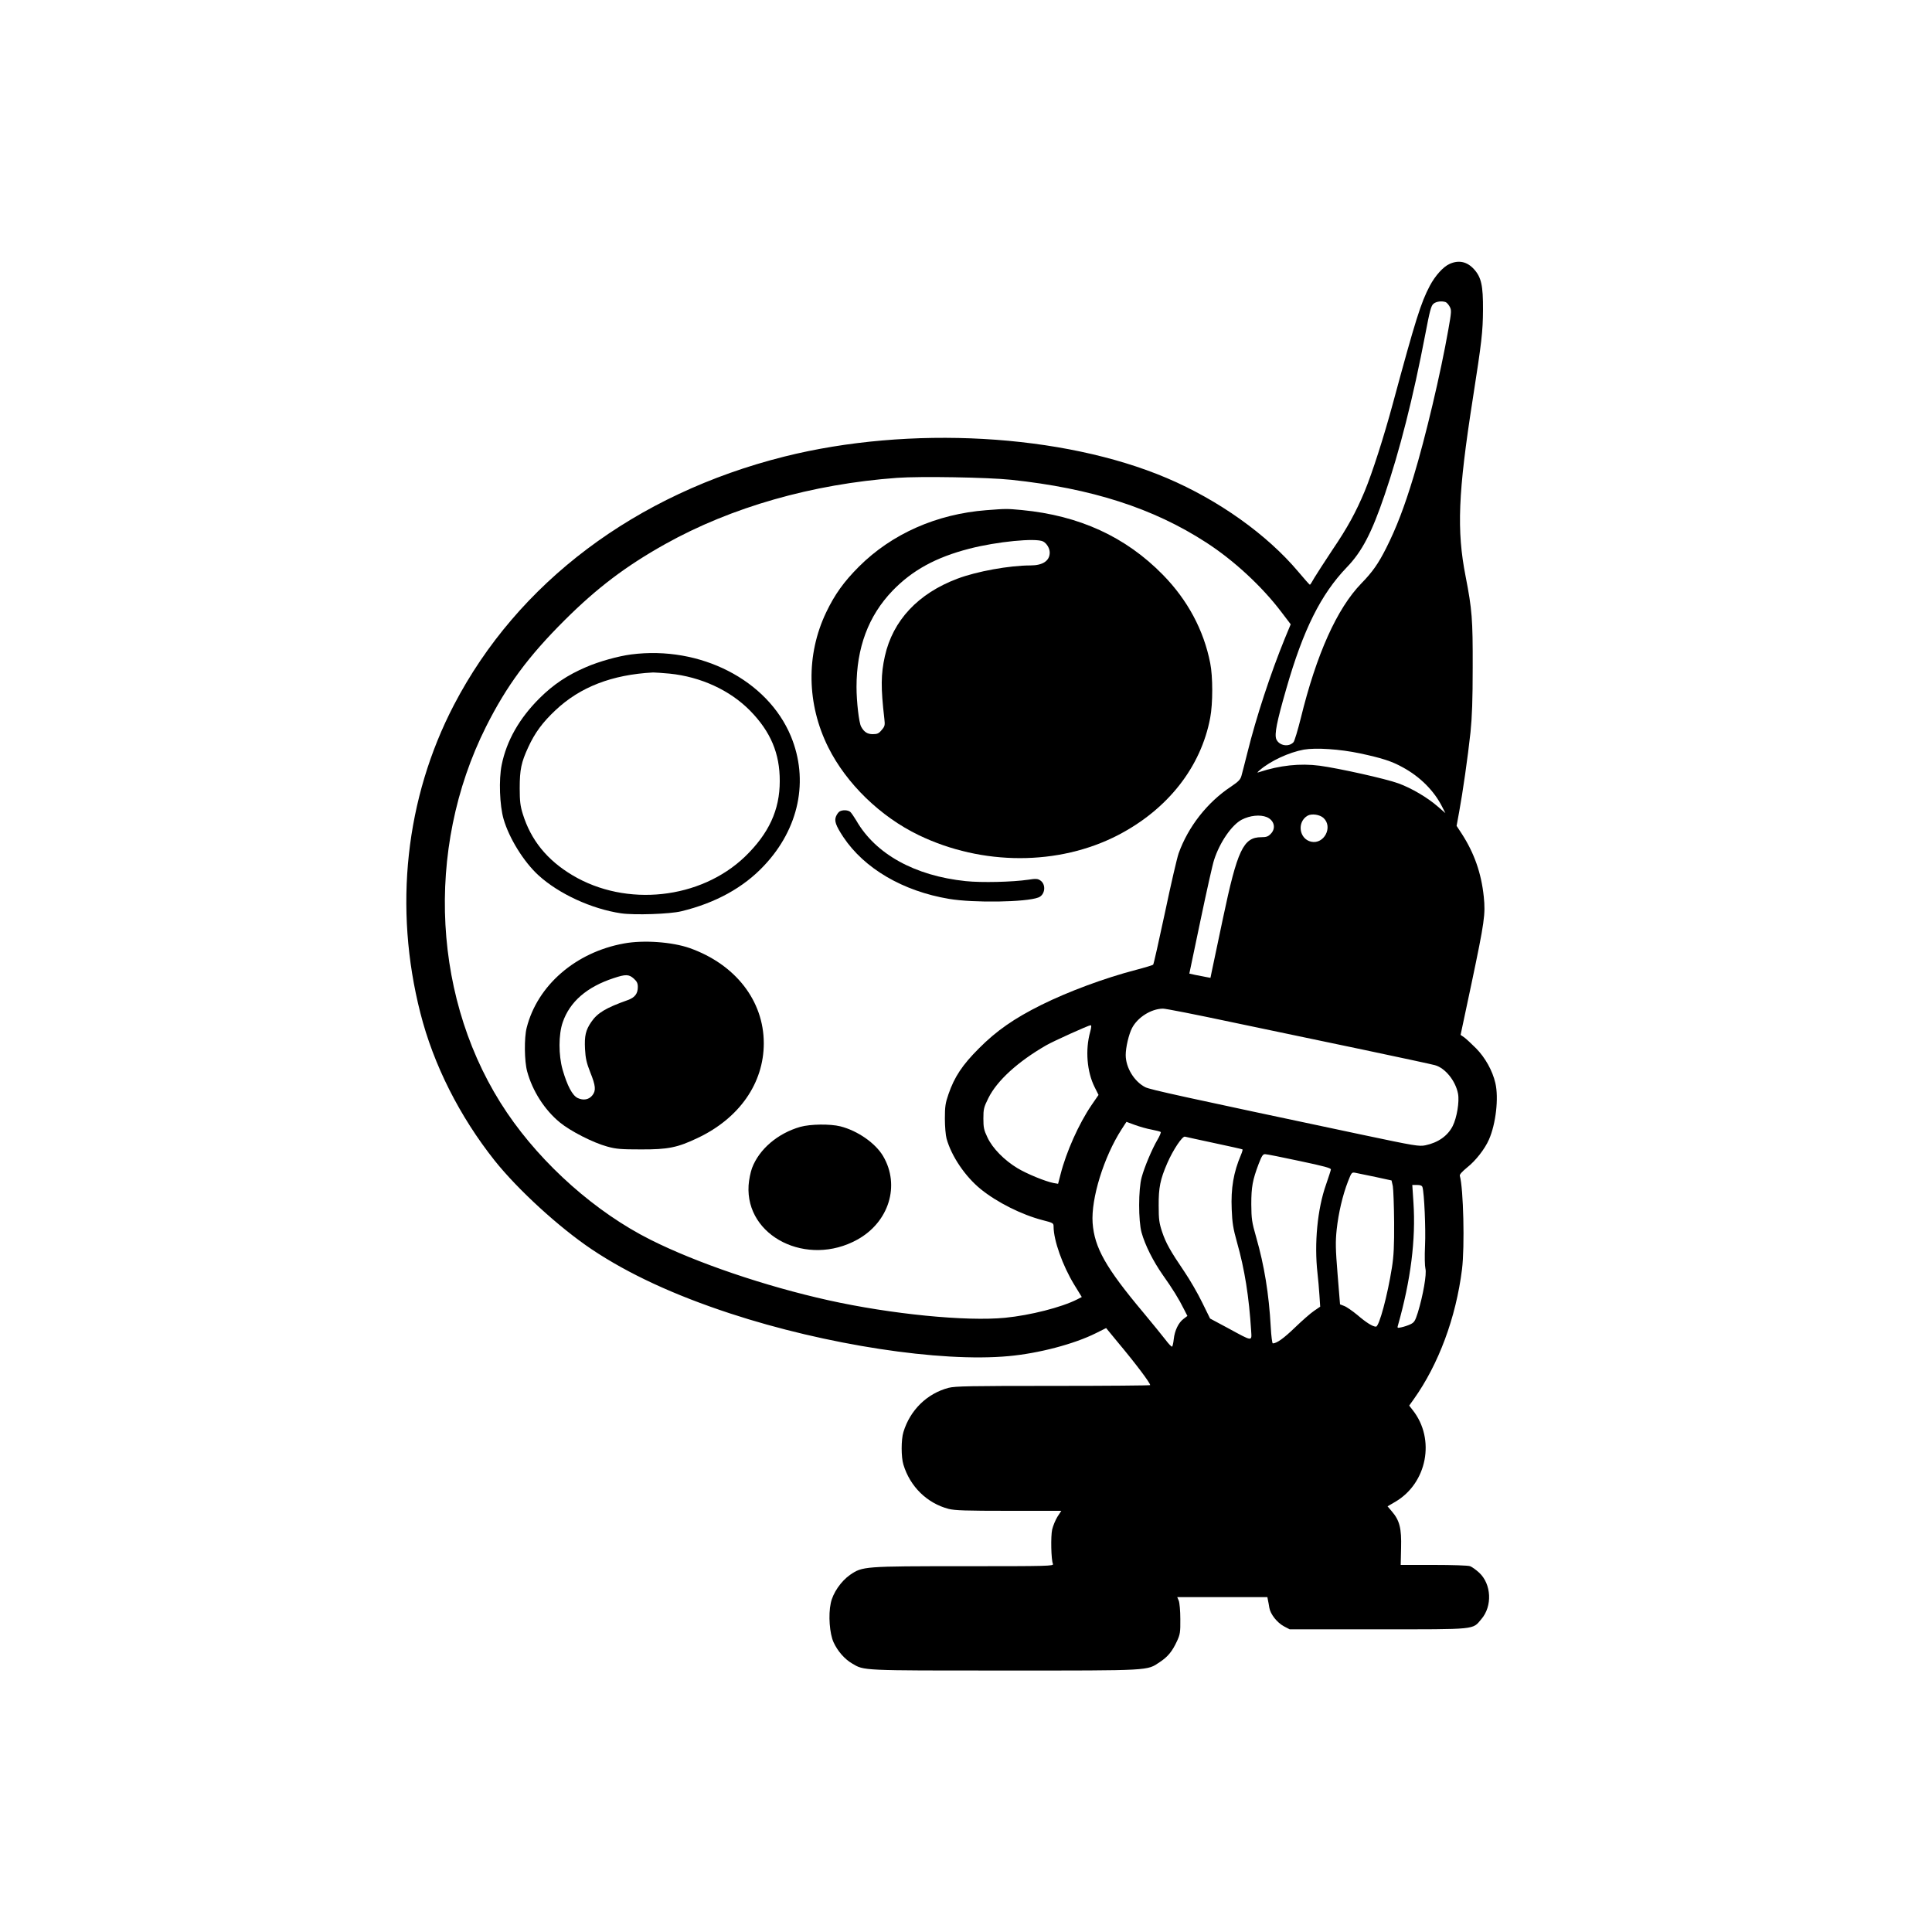 <?xml version="1.0" standalone="no"?>
<!DOCTYPE svg PUBLIC "-//W3C//DTD SVG 20010904//EN"
 "http://www.w3.org/TR/2001/REC-SVG-20010904/DTD/svg10.dtd">
<svg version="1.0" xmlns="http://www.w3.org/2000/svg"
 width="1500pt" height="1500pt" viewBox="0 0 1500 1500"
 preserveAspectRatio="xMidYMid meet">
<g transform="translate(0,1500) scale(0.1,-0.1)"
fill="#000000" stroke="none">
<path d="M11255 12951 c-50 -22 -111 -90 -154 -170 -69 -131 -110 -260 -286
-911 -71 -263 -160 -540 -220 -685 -67 -160 -132 -280 -248 -451 -62 -93 -126
-193 -143 -221 -16 -29 -31 -53 -34 -53 -3 0 -43 45 -90 101 -243 289 -620
557 -1020 727 -810 344 -1997 411 -2971 167 -1154 -290 -2070 -978 -2565
-1929 -376 -723 -469 -1573 -260 -2392 102 -401 304 -801 576 -1144 181 -227
499 -518 753 -689 285 -191 641 -356 1077 -499 740 -243 1630 -380 2160 -331
233 21 511 94 680 179 l78 39 88 -107 c144 -172 254 -319 254 -336 0 -3 -339
-6 -753 -6 -644 0 -761 -2 -812 -15 -167 -44 -299 -172 -351 -344 -18 -57 -18
-195 0 -252 52 -172 184 -300 351 -344 49 -12 133 -15 467 -15 l408 0 -30 -46
c-16 -26 -34 -70 -41 -99 -12 -54 -8 -236 6 -267 7 -17 -30 -18 -686 -18 -783
0 -792 -1 -889 -67 -70 -49 -134 -141 -150 -220 -20 -92 -9 -237 22 -304 31
-68 86 -131 145 -165 93 -55 65 -54 1183 -54 1148 0 1103 -2 1205 66 62 41 96
82 133 162 24 52 27 68 26 172 0 63 -6 127 -12 142 l-12 28 350 0 350 0 4 -22
c3 -13 8 -40 11 -60 8 -50 60 -116 114 -145 l44 -23 686 0 c774 0 732 -4 802
79 87 101 79 272 -17 361 -24 22 -56 45 -70 50 -14 6 -140 10 -282 10 l-257 0
3 132 c4 152 -11 213 -72 284 l-33 39 60 35 c247 145 313 486 136 711 l-28 36
35 49 c193 271 328 633 375 1009 22 175 11 631 -17 726 -3 10 17 32 57 65 66
52 137 143 169 216 54 122 77 324 50 439 -22 96 -79 198 -150 270 -36 36 -77
74 -92 85 l-28 19 85 400 c101 480 109 537 95 673 -19 183 -74 339 -171 489
l-40 61 20 109 c27 146 67 423 88 618 12 118 17 251 17 505 1 373 -5 448 -55
705 -70 357 -59 646 56 1380 69 442 78 519 79 690 1 188 -13 252 -70 315 -54
59 -118 73 -189 41z m-30 -297 c8 -4 23 -20 31 -36 14 -26 13 -41 -11 -176
-60 -342 -178 -839 -270 -1142 -71 -235 -134 -399 -212 -554 -61 -121 -106
-186 -194 -276 -189 -195 -348 -549 -470 -1047 -23 -92 -48 -175 -56 -185 -37
-41 -112 -28 -134 23 -15 39 3 132 77 389 132 462 270 737 471 946 117 121
193 266 294 564 115 337 221 753 314 1240 36 189 46 227 65 242 22 18 65 23
95 12z m-3375 -1379 c625 -66 1105 -221 1515 -487 214 -138 434 -342 583 -539
l73 -96 -46 -111 c-109 -267 -222 -610 -290 -885 -20 -78 -40 -159 -46 -179
-8 -30 -22 -45 -81 -85 -185 -122 -333 -312 -407 -518 -12 -33 -60 -240 -106
-459 -47 -220 -88 -403 -92 -406 -5 -4 -64 -22 -133 -40 -242 -63 -523 -167
-735 -272 -211 -105 -349 -201 -485 -338 -128 -128 -190 -221 -236 -355 -24
-69 -28 -96 -28 -190 0 -60 6 -130 13 -155 38 -137 145 -295 266 -393 126
-102 317 -198 479 -240 82 -21 86 -23 86 -50 0 -107 70 -303 160 -451 l59 -96
-37 -19 c-120 -61 -364 -123 -557 -142 -303 -30 -888 28 -1374 136 -490 109
-1023 290 -1381 470 -423 212 -840 582 -1113 985 -579 854 -643 2042 -163
2999 160 318 327 544 610 826 253 252 477 421 781 591 514 287 1142 466 1800
514 181 13 704 4 885 -15z m2708 -2124 c173 -37 247 -61 332 -108 135 -73 244
-182 307 -307 l25 -49 -59 51 c-80 70 -206 144 -306 180 -98 36 -463 117 -611
137 -152 20 -310 3 -471 -50 -17 -6 -16 -3 5 15 83 72 228 139 343 160 94 16
279 4 435 -29z m-282 -502 c75 -70 4 -206 -96 -184 -94 21 -112 153 -28 202
32 18 95 9 124 -18z m-441 7 c59 -25 74 -88 30 -131 -19 -20 -34 -25 -72 -25
-140 0 -186 -99 -298 -630 -42 -201 -81 -387 -87 -413 l-10 -49 -37 7 c-20 4
-57 11 -82 16 l-45 10 87 415 c48 229 95 439 105 467 44 137 137 272 215 313
64 33 142 41 194 20z m-277 -1591 c274 -57 733 -154 1022 -214 289 -61 541
-115 561 -121 80 -22 160 -122 179 -221 12 -62 -9 -187 -41 -251 -39 -77 -113
-129 -212 -150 -49 -10 -80 -5 -487 81 -1417 300 -1650 351 -1688 370 -86 44
-152 152 -152 250 0 59 24 161 49 209 43 83 147 149 239 151 19 1 257 -46 530
-104z m-1094 -77 c-39 -140 -25 -310 35 -429 l30 -60 -55 -80 c-98 -144 -196
-363 -240 -537 l-19 -73 -35 6 c-63 12 -207 71 -280 115 -103 62 -194 155
-233 238 -28 58 -32 78 -32 148 0 73 3 87 39 159 67 135 229 283 450 410 58
33 326 154 343 155 8 0 7 -14 -3 -52z m347 -722 c36 -13 94 -30 129 -36 36 -7
68 -15 72 -19 3 -3 -8 -31 -26 -61 -42 -72 -100 -209 -122 -290 -26 -92 -26
-339 -1 -429 27 -98 90 -223 165 -330 74 -104 125 -186 165 -267 l26 -51 -29
-22 c-40 -29 -70 -92 -77 -158 -3 -29 -9 -56 -13 -58 -4 -3 -27 21 -51 53 -24
31 -101 126 -171 210 -293 349 -381 505 -395 698 -13 188 87 512 225 726 20
32 38 58 38 58 1 0 30 -11 65 -24z m618 -141 c118 -25 216 -47 218 -49 2 -2
-3 -21 -12 -42 -58 -136 -79 -260 -72 -423 4 -104 11 -149 41 -256 60 -212 93
-421 110 -688 5 -83 14 -84 -179 21 l-140 75 -62 126 c-34 70 -95 175 -135
234 -114 168 -146 226 -175 312 -23 69 -27 97 -27 205 -1 139 12 203 67 330
45 103 117 211 137 205 8 -2 111 -25 229 -50z m661 -139 c190 -40 245 -55 243
-66 -1 -8 -18 -60 -37 -115 -68 -191 -93 -460 -67 -690 5 -44 12 -120 15 -170
l6 -90 -47 -32 c-27 -18 -93 -76 -148 -129 -87 -84 -142 -124 -173 -124 -5 0
-12 57 -16 128 -14 256 -50 476 -113 696 -34 119 -37 142 -38 256 0 135 10
188 57 313 25 64 33 77 51 76 12 0 132 -24 267 -53z m590 -124 l124 -27 10
-45 c4 -25 9 -151 10 -280 1 -181 -3 -262 -17 -350 -34 -216 -99 -460 -124
-460 -25 0 -74 30 -145 91 -39 32 -85 64 -103 70 l-31 12 -19 234 c-16 198
-17 250 -7 347 14 128 46 266 88 374 28 71 29 72 59 66 16 -3 86 -18 155 -32z
m364 -79 c14 -46 26 -323 20 -453 -4 -86 -2 -159 3 -180 11 -40 -18 -207 -59
-341 -21 -65 -27 -76 -58 -91 -19 -9 -50 -19 -69 -23 -32 -7 -34 -6 -27 16 99
350 139 665 120 952 l-9 137 37 0 c26 0 38 -5 42 -17z"/>
<path d="M7658 11039 c-386 -30 -733 -183 -989 -438 -117 -117 -188 -216 -254
-354 -158 -329 -152 -714 16 -1050 141 -282 405 -538 702 -681 493 -238 1087
-238 1547 0 386 200 644 528 716 911 21 111 21 320 0 425 -50 255 -175 489
-367 685 -290 296 -649 460 -1095 503 -119 11 -120 11 -276 -1z m441 -243 c28
-15 51 -53 51 -86 0 -64 -54 -100 -149 -100 -163 0 -418 -46 -568 -103 -305
-115 -501 -324 -563 -602 -31 -141 -32 -243 -4 -485 6 -51 4 -59 -21 -88 -22
-27 -34 -32 -69 -32 -41 0 -67 16 -90 58 -17 29 -36 195 -36 308 0 305 92 552
279 747 153 159 337 260 597 327 213 55 517 85 573 56z"/>
<path d="M4901 9919 c-101 -13 -251 -55 -350 -98 -145 -62 -254 -135 -361
-241 -158 -157 -257 -331 -295 -519 -23 -114 -16 -314 15 -421 43 -148 156
-331 271 -436 158 -144 412 -261 641 -295 104 -15 379 -6 468 16 265 64 483
184 642 354 272 288 350 664 208 1006 -182 436 -704 703 -1239 634z m298 -149
c243 -25 468 -129 624 -287 160 -163 232 -333 231 -548 0 -224 -85 -407 -270
-586 -345 -331 -922 -394 -1340 -144 -196 117 -322 272 -385 475 -19 61 -24
98 -24 200 0 145 12 201 66 318 52 113 111 193 212 288 191 180 438 276 758
293 15 0 72 -4 128 -9z"/>
<path d="M6519 8700 c-9 -5 -22 -23 -28 -38 -15 -35 -2 -72 56 -160 163 -245
463 -421 822 -481 190 -32 598 -26 693 11 53 20 62 102 14 133 -19 13 -35 14
-92 5 -123 -18 -362 -24 -486 -11 -395 41 -701 210 -850 471 -18 30 -39 60
-47 67 -19 15 -60 16 -82 3z"/>
<path d="M4845 7675 c-376 -68 -673 -326 -756 -655 -20 -78 -18 -260 4 -339
41 -151 135 -298 253 -395 82 -68 261 -159 369 -188 68 -19 107 -22 260 -22
211 -1 285 14 442 89 323 153 513 425 513 735 0 330 -220 613 -575 739 -137
48 -359 64 -510 36z m76 -273 c24 -22 31 -36 31 -65 0 -52 -23 -82 -79 -102
-169 -60 -234 -99 -282 -169 -44 -64 -54 -108 -49 -210 4 -74 12 -108 41 -182
42 -104 45 -141 17 -177 -27 -35 -70 -43 -115 -22 -41 20 -80 93 -117 220 -32
114 -32 273 1 368 55 160 188 275 396 343 93 31 118 30 156 -4z"/>
<path d="M6213 6251 c-174 -50 -318 -172 -374 -319 -12 -33 -24 -90 -27 -135
-25 -398 455 -637 845 -421 245 136 333 420 200 647 -59 101 -198 198 -332
232 -80 20 -233 18 -312 -4z"/>
</g>
</svg>
